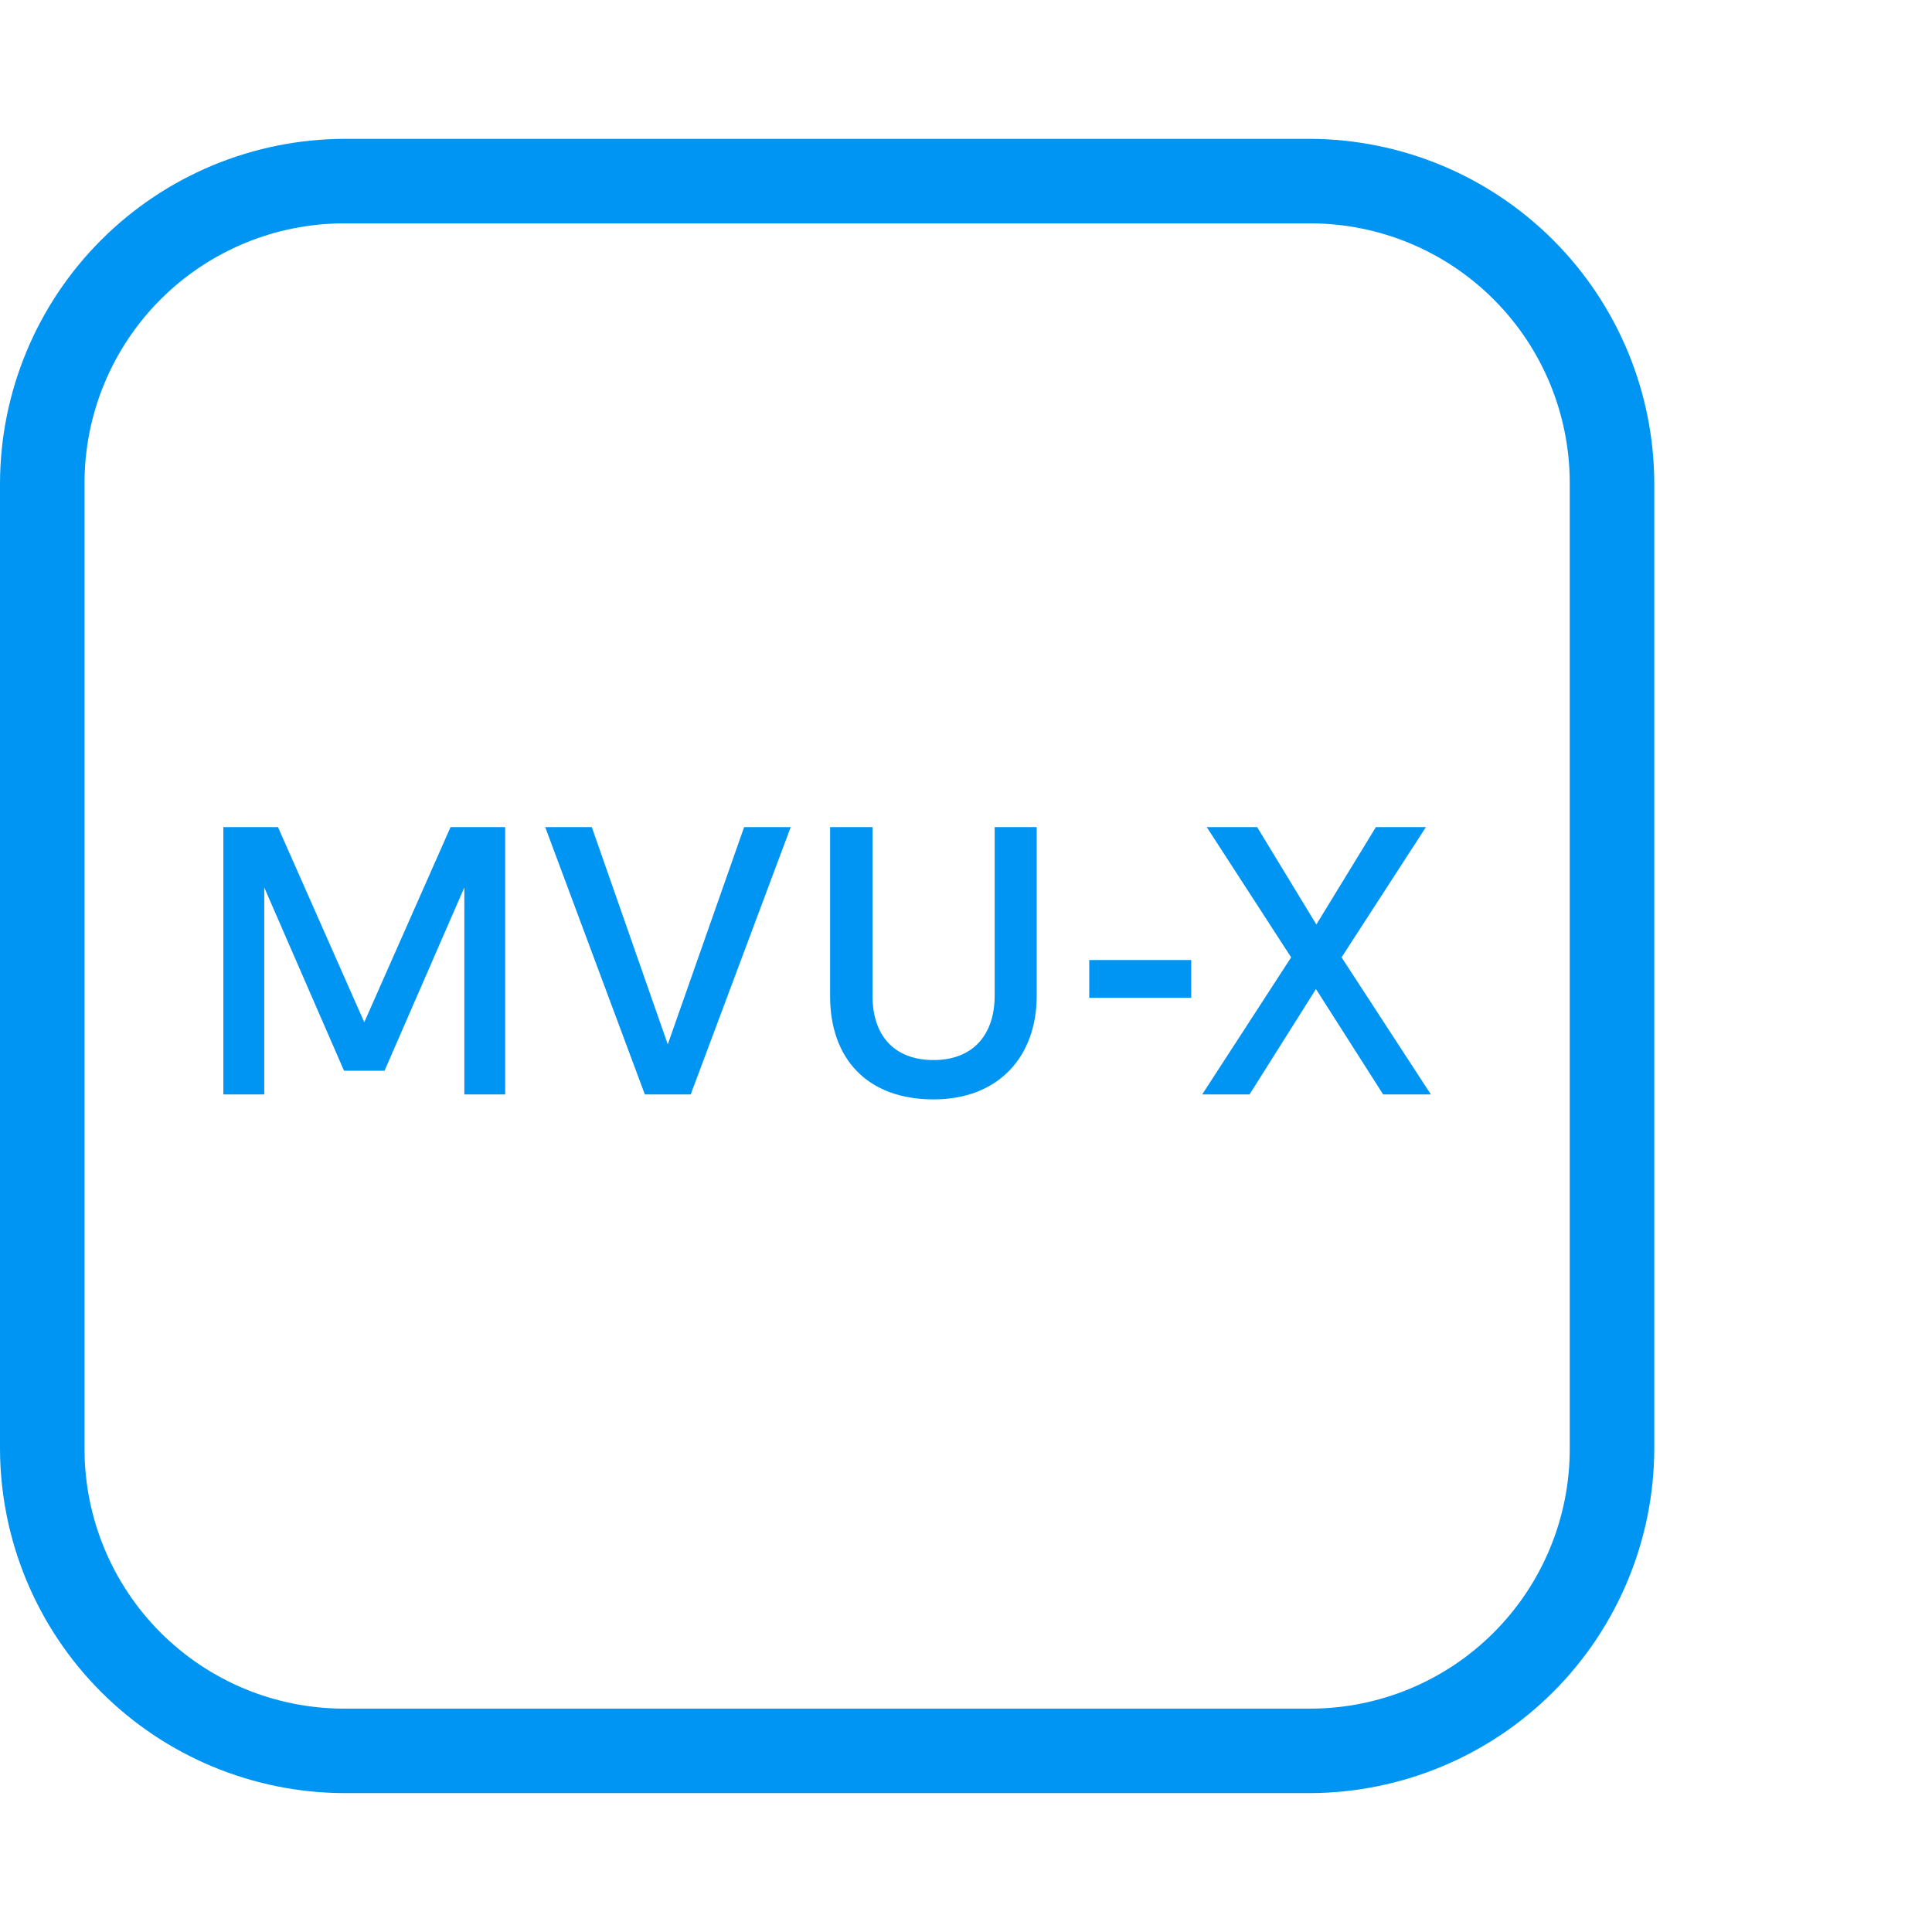 <svg viewBox="0 0 44 44" fill="none" xmlns="http://www.w3.org/2000/svg">
<path d="M29.837 40.837H7.838C5.761 40.83 3.772 40.002 2.304 38.534C0.835 37.066 0.007 35.076 0 33V11C0.007 8.924 0.835 6.934 2.304 5.466C3.772 3.998 5.761 3.17 7.838 3.162H29.837C31.914 3.17 33.903 3.998 35.371 5.466C36.84 6.934 37.668 8.924 37.675 11V33C37.668 35.076 36.84 37.066 35.371 38.534C33.903 40.002 31.914 40.83 29.837 40.837ZM7.838 5.087C6.269 5.087 4.766 5.71 3.657 6.819C2.548 7.928 1.925 9.432 1.925 11V33C1.925 34.568 2.548 36.072 3.657 37.181C4.766 38.29 6.269 38.913 7.838 38.913H29.837C31.406 38.913 32.91 38.29 34.018 37.181C35.127 36.072 35.75 34.568 35.75 33V11C35.75 9.432 35.127 7.928 34.018 6.819C32.91 5.71 31.406 5.087 29.837 5.087H7.838Z" fill="#0095F2"/>
<path d="M6.331 18.837H5.087V24.925H6.018V20.211L7.835 24.386H8.757L10.575 20.211V24.925H11.505V18.837H10.261L8.296 23.281L6.331 18.837Z" fill="#0095F2"/>
<path d="M15.73 24.925L18.008 18.837H16.947L15.208 23.785L13.478 18.837H12.417L14.686 24.925H15.73Z" fill="#0095F2"/>
<path d="M21.262 25.038C22.74 25.038 23.61 24.064 23.61 22.681V18.837H22.653V22.672C22.653 23.568 22.158 24.142 21.262 24.142C20.358 24.142 19.871 23.577 19.871 22.681V18.837H18.905V22.69C18.905 24.099 19.74 25.038 21.262 25.038Z" fill="#0095F2"/>
<path d="M24.807 22.725H27.129V21.864H24.807V22.725Z" fill="#0095F2"/>
<path d="M27.379 24.925H28.457L29.97 22.525L31.5 24.925H32.587L30.553 21.803L32.474 18.837H31.335L29.979 21.055L28.631 18.837H27.483L29.405 21.803L27.379 24.925Z" fill="#0095F2"/>
</svg>
